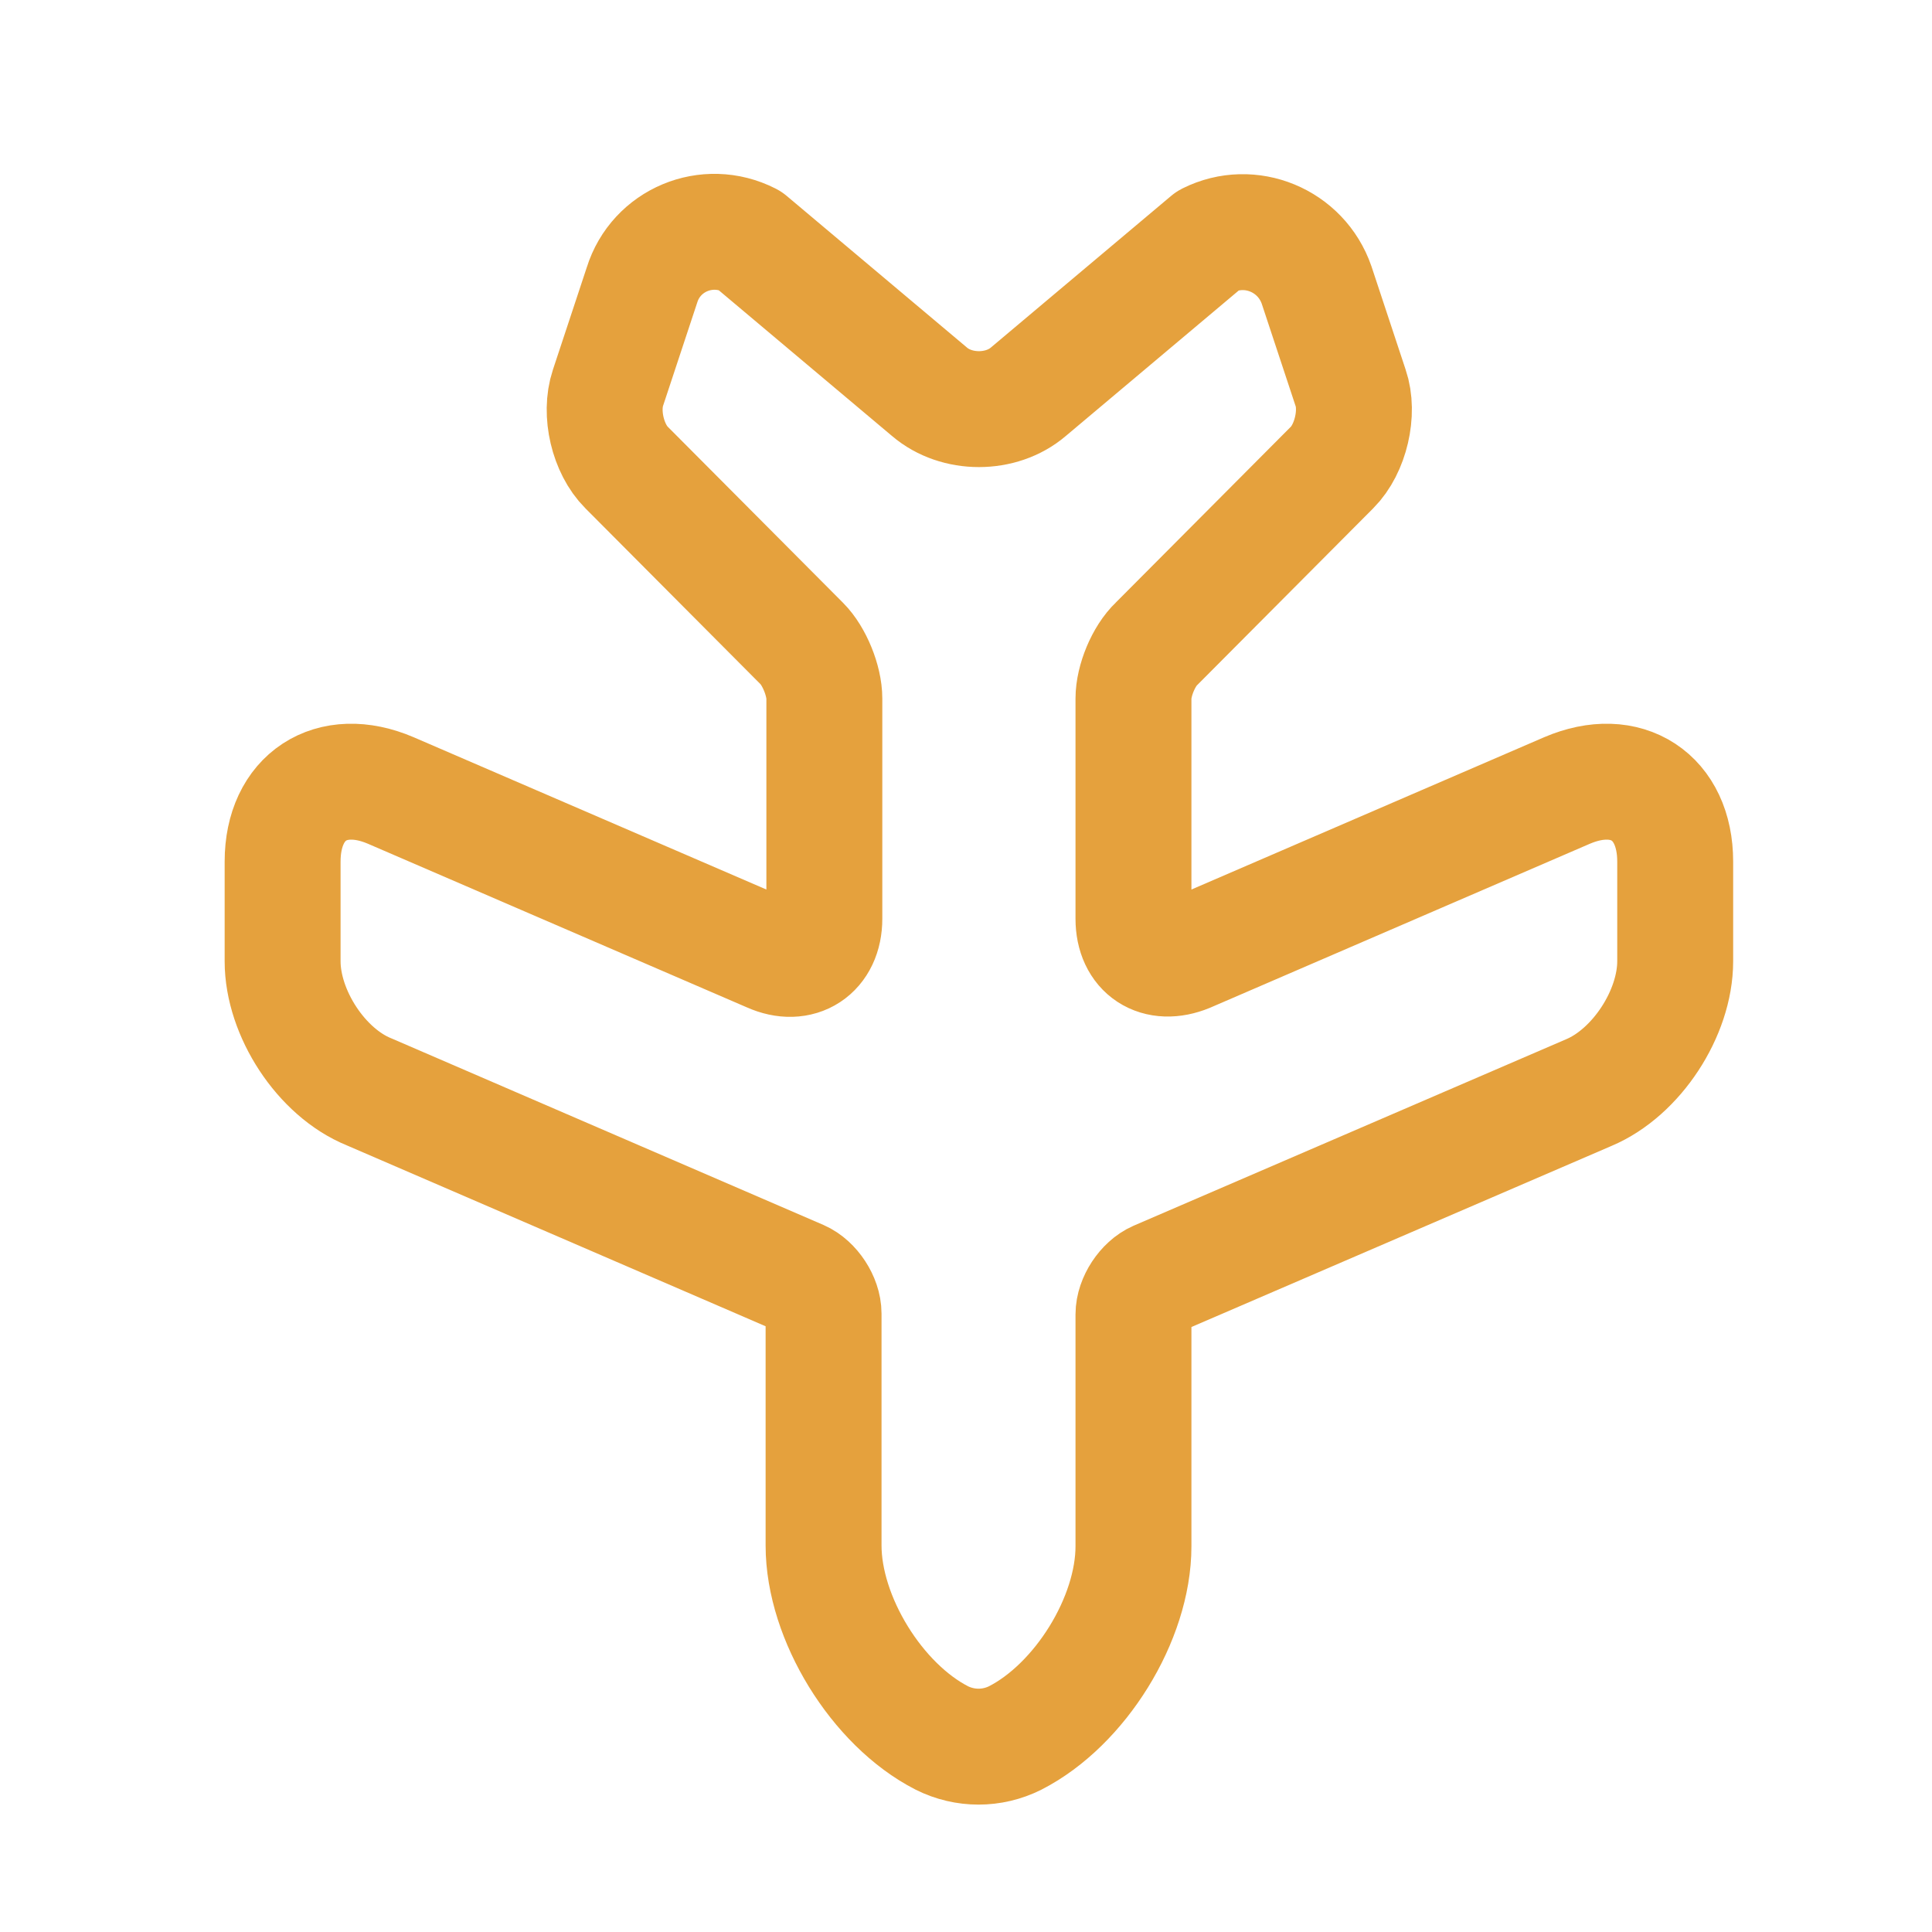 <svg width="25" height="25" viewBox="0 0 25 25" fill="none" xmlns="http://www.w3.org/2000/svg">
<path d="M9.697 3.109L12.027 5.069C12.377 5.369 12.957 5.369 13.307 5.069L15.637 3.109C16.177 2.839 16.837 3.109 17.037 3.689L17.477 5.019C17.587 5.339 17.477 5.809 17.237 6.049L14.967 8.329C14.797 8.489 14.667 8.809 14.667 9.039V11.889C14.667 12.309 14.977 12.509 15.367 12.349L20.277 10.229C21.047 9.899 21.677 10.309 21.677 11.149V12.439C21.677 13.109 21.177 13.879 20.557 14.139L14.967 16.549C14.807 16.619 14.667 16.829 14.667 17.009V20.009C14.667 20.949 13.977 22.059 13.137 22.489C12.837 22.639 12.487 22.639 12.187 22.489C11.347 22.059 10.657 20.939 10.657 19.999V16.999C10.657 16.819 10.517 16.609 10.357 16.539L4.777 14.129C4.157 13.879 3.657 13.109 3.657 12.439V11.149C3.657 10.309 4.287 9.899 5.057 10.229L9.967 12.349C10.347 12.519 10.667 12.309 10.667 11.889V9.039C10.667 8.809 10.537 8.489 10.377 8.329L8.107 6.049C7.867 5.809 7.757 5.349 7.867 5.019L8.307 3.689C8.487 3.109 9.147 2.829 9.697 3.109Z" stroke="#E5A13D" stroke-width="1.5" stroke-linecap="round" stroke-linejoin="round"/>
</svg>
